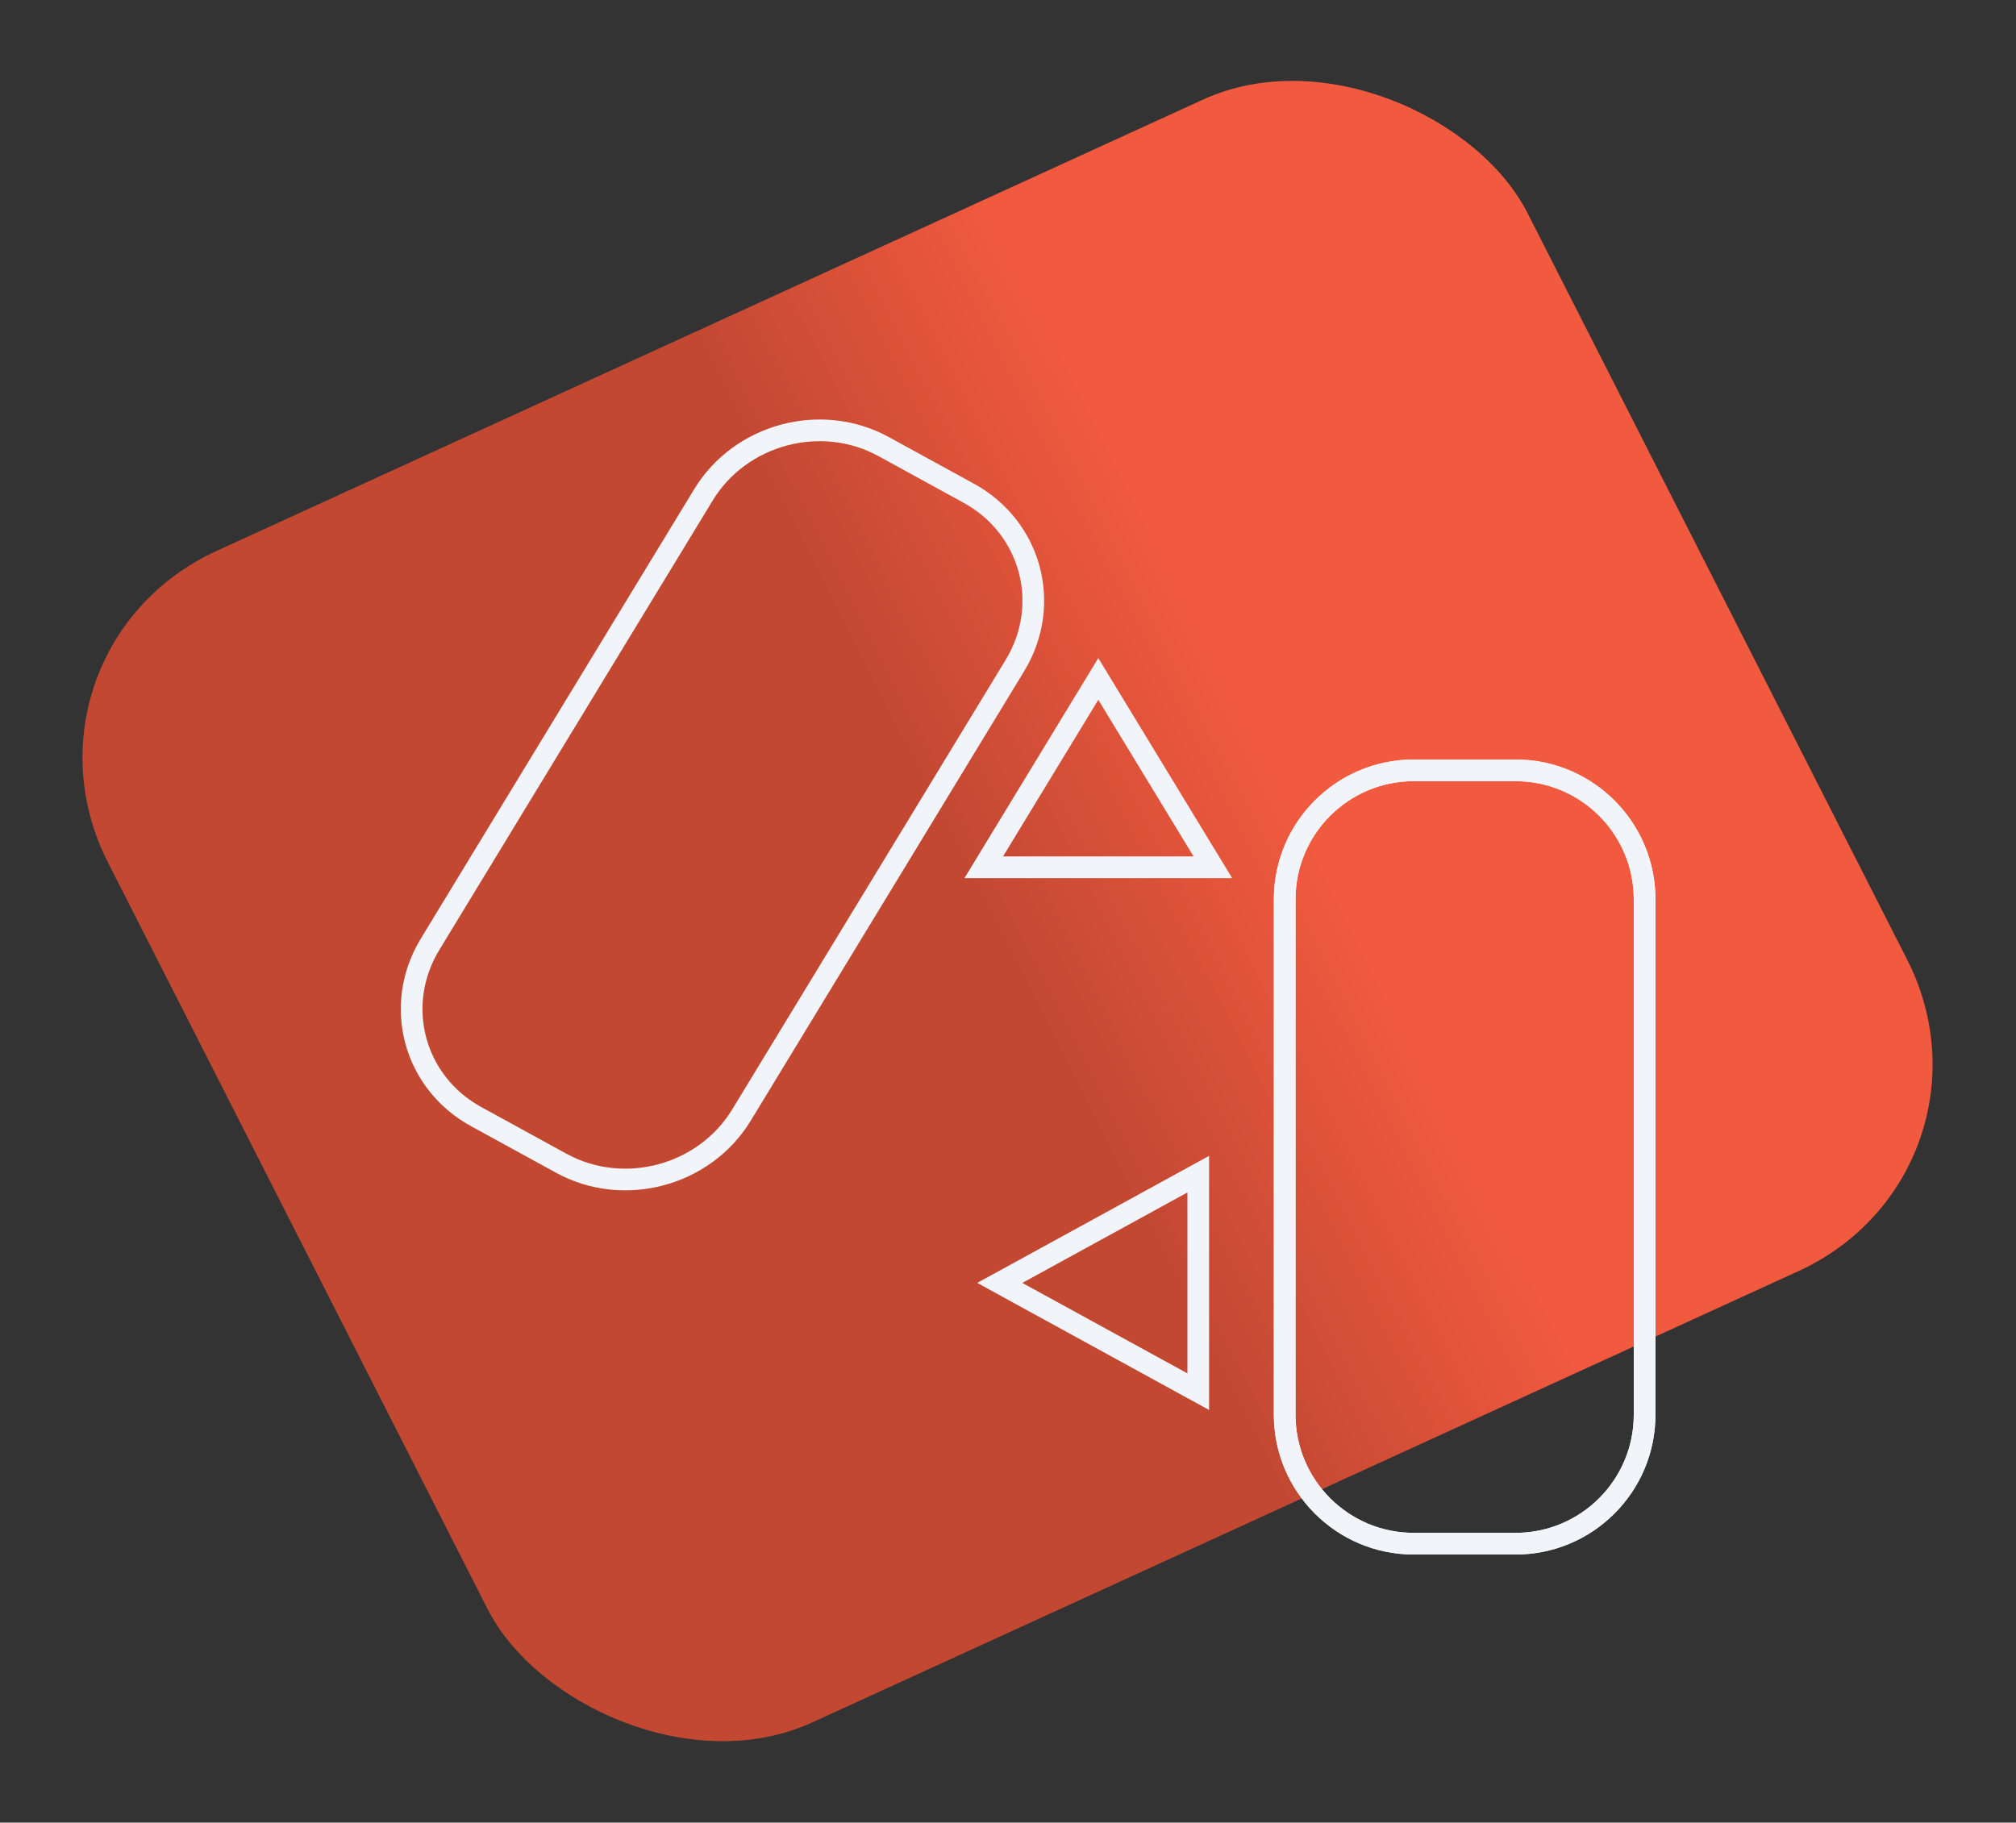 <svg width="1023" height="925" viewBox="0 0 1023 925" fill="none" xmlns="http://www.w3.org/2000/svg">
<rect x="0" y="0" width="1023" height="925" fill="#333333" stroke="none"/>
<rect width="792.398" height="667.253" rx="121" transform="matrix(0.909 -0.416 0.453 0.891 0 329.914)" fill="#F25A3F"/>
<rect width="792.398" height="667.253" rx="121" transform="matrix(0.909 -0.416 0.453 0.891 0 329.914)" fill="url(#paint0_linear_118_28)" fill-opacity="0.2"/>
<path d="M717.402 390.959L769.046 390.959C805.221 390.959 834.546 420.284 834.546 456.459L834.546 717.946C834.546 754.121 805.221 783.446 769.046 783.446L717.402 783.446C681.227 783.446 651.902 754.121 651.902 717.946L651.902 456.459C651.902 420.284 681.227 390.959 717.402 390.959Z" stroke="#F1F5F9" stroke-width="11"/>
<path d="M717.402 390.959L769.046 390.959C805.221 390.959 834.546 420.284 834.546 456.459L834.546 717.946C834.546 754.121 805.221 783.446 769.046 783.446L717.402 783.446C681.227 783.446 651.902 754.121 651.902 717.946L651.902 456.459C651.902 420.284 681.227 390.959 717.402 390.959Z" stroke="#F1F5F9" stroke-width="11"/>
<path d="M448.429 226.666L491.606 250.329C523.328 267.715 533.806 306.865 515.008 337.772L376.273 565.88C357.475 596.787 316.52 607.748 284.797 590.362L241.621 566.698C209.898 549.312 199.421 510.163 218.218 479.256L356.954 251.148C375.752 220.241 416.707 209.28 448.429 226.666Z" stroke="#F1F5F9" stroke-width="11"/>
<path d="M499.189 440.16L557.326 344.573L615.462 440.16L499.189 440.16Z" stroke="#F1F5F9" stroke-width="11"/>
<path d="M507.329 651.1L608.039 595.905L608.039 706.296L507.329 651.1Z" stroke="#F1F5F9" stroke-width="11"/>
<defs>
<linearGradient id="paint0_linear_118_28" x1="647.467" y1="364.131" x2="169.116" y2="363.569" gradientUnits="userSpaceOnUse">
<stop offset="0.198" stop-opacity="0"/>
<stop offset="0.55"/>
</linearGradient>
</defs>
</svg>
